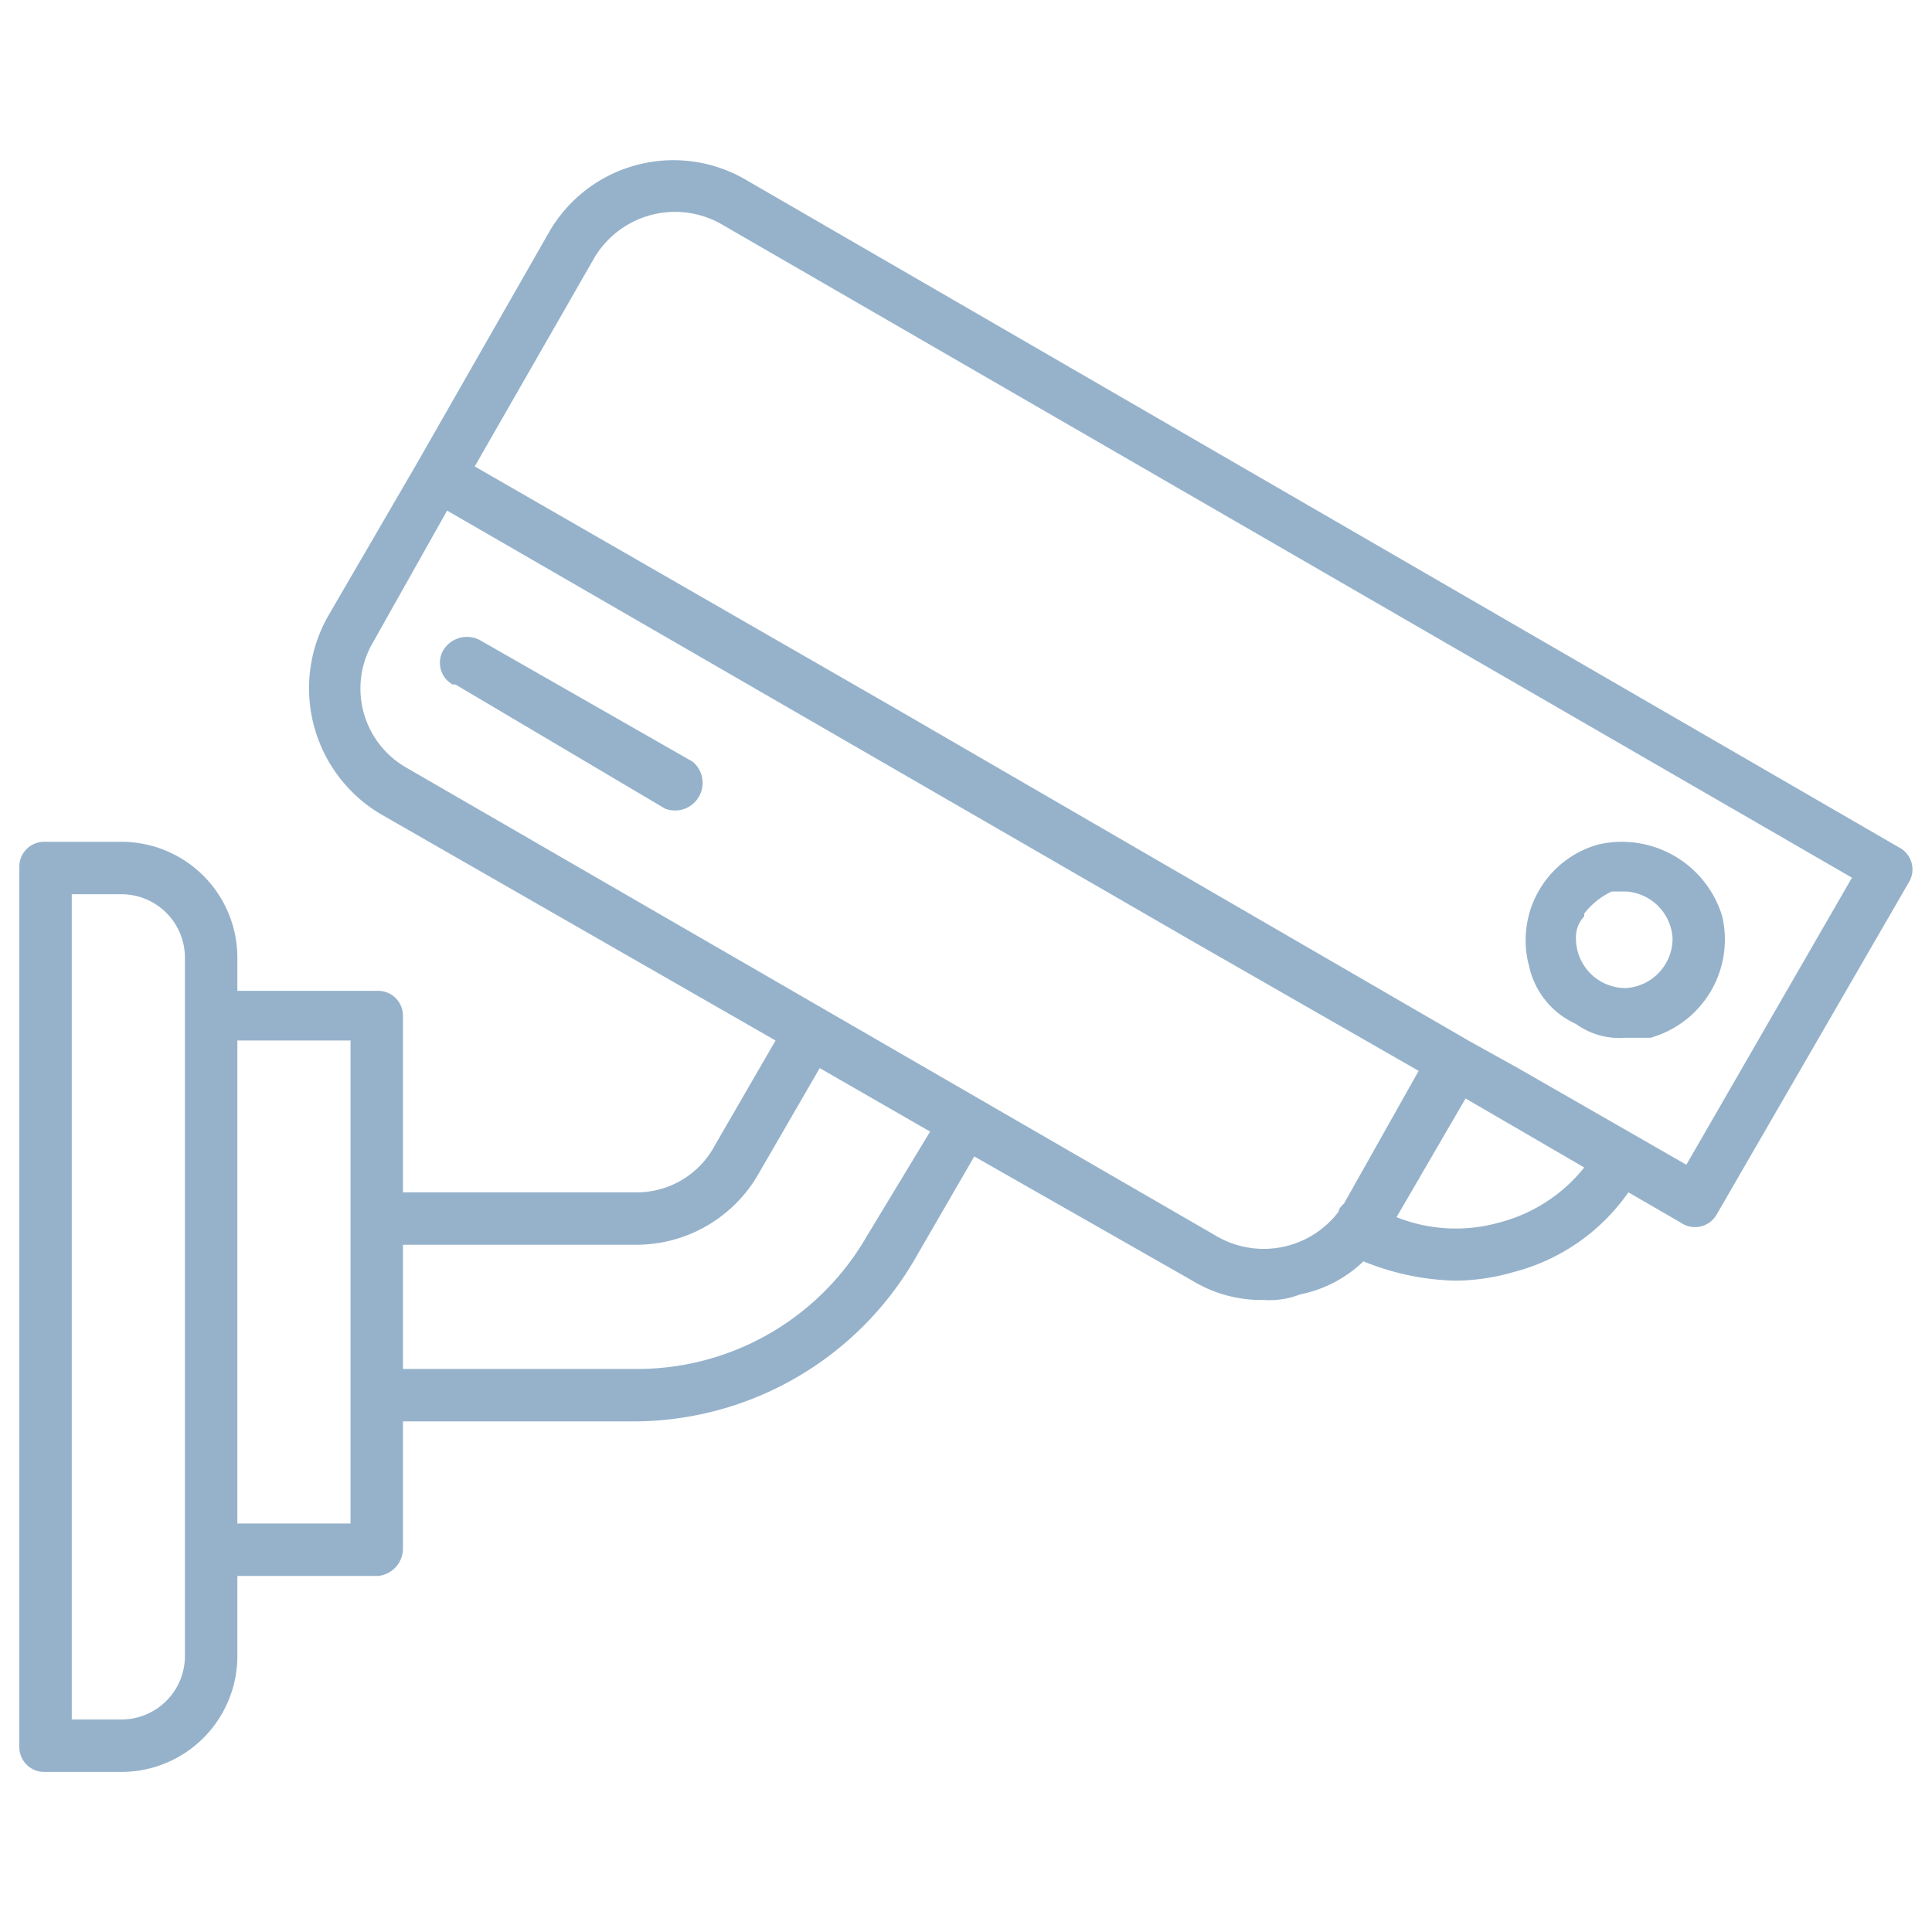 <svg id="Layer_1" data-name="Layer 1" xmlns="http://www.w3.org/2000/svg" width="70" height="70" viewBox="0 0 70 70">
  <defs>
    <style>
      .cls-1 {
        fill: #96b2cb;
      }
    </style>
  </defs>
  <title>security</title>
  <g>
    <path class="cls-1" d="M68.8,30.7,27,6.5a5.2,5.2,0,0,0-7.1,1.9l-4.8,8.4-3.2,5.5a5.3,5.3,0,0,0,1.9,7.2l14.3,8.2-2.2,3.8A3.2,3.2,0,0,1,23,43.2H14.6V36.8a.9.9,0,0,0-.9-.9H8.6V34.7a4.2,4.2,0,0,0-4.2-4.2H1.6a.9.9,0,0,0-.9.9h0V63.3a.9.9,0,0,0,.9.9H4.4A4.2,4.2,0,0,0,8.6,60V57.1h5.1a1,1,0,0,0,.9-1V51.5H23a11.8,11.8,0,0,0,10.1-5.8l2.2-3.8,7.9,4.5a4.8,4.8,0,0,0,2.6.7,3,3,0,0,0,1.3-.2,4.6,4.6,0,0,0,2.3-1.2,9.3,9.3,0,0,0,3.3.7,7.6,7.6,0,0,0,2.1-.3A7.3,7.3,0,0,0,59,43.2l1.9,1.1a.9.9,0,0,0,1.3-.3h0l7-12.1a.9.9,0,0,0-.4-1.2ZM6.7,60a2.3,2.3,0,0,1-2.3,2.3H2.6V32.4H4.4a2.3,2.3,0,0,1,2.3,2.3Zm6-4.8H8.6V37.7h4.1ZM31.4,44.8A9.6,9.6,0,0,1,23,49.6H14.6V45.1H23a5.1,5.1,0,0,0,4.5-2.6l2.2-3.8,4,2.3Zm12.7,0-29.4-17a3.3,3.3,0,0,1-1.2-4.5l2.7-4.8,27,15.6,8.2,4.7-2.7,4.8h0c-.1.1-.2.2-.2.3h0A3.4,3.4,0,0,1,44.1,44.8Zm10.2-.5a5.8,5.8,0,0,1-3.7-.2l2.5-4.3,4.3,2.5a5.8,5.8,0,0,1-3.1,2Zm6.8-2.1L55,38.7l-1.8-1-20.7-12L17.2,16.9l4.3-7.5a3.4,3.4,0,0,1,4.6-1.3l41,23.7Z"/>
    <path class="cls-1" d="M57.1,37.1a2.7,2.7,0,0,0,1.8.5h.9a3.7,3.7,0,0,0,2.6-4.4,3.8,3.8,0,0,0-4.5-2.6,3.6,3.6,0,0,0-2.5,4.4A3,3,0,0,0,57.1,37.1Zm.3-4a2.7,2.7,0,0,1,1-.8h.5A1.8,1.8,0,0,1,60.6,34a1.8,1.8,0,0,1-1.7,1.8A1.8,1.8,0,0,1,57.1,34a1.1,1.1,0,0,1,.3-.8Z"/>
    <path class="cls-1" d="M25.1,27.6l-7.7-4.4a1,1,0,0,0-1.3.3.9.9,0,0,0,.3,1.3h.1l7.6,4.5a1,1,0,0,0,1-1.7Z"/>
  </g>
</svg>
